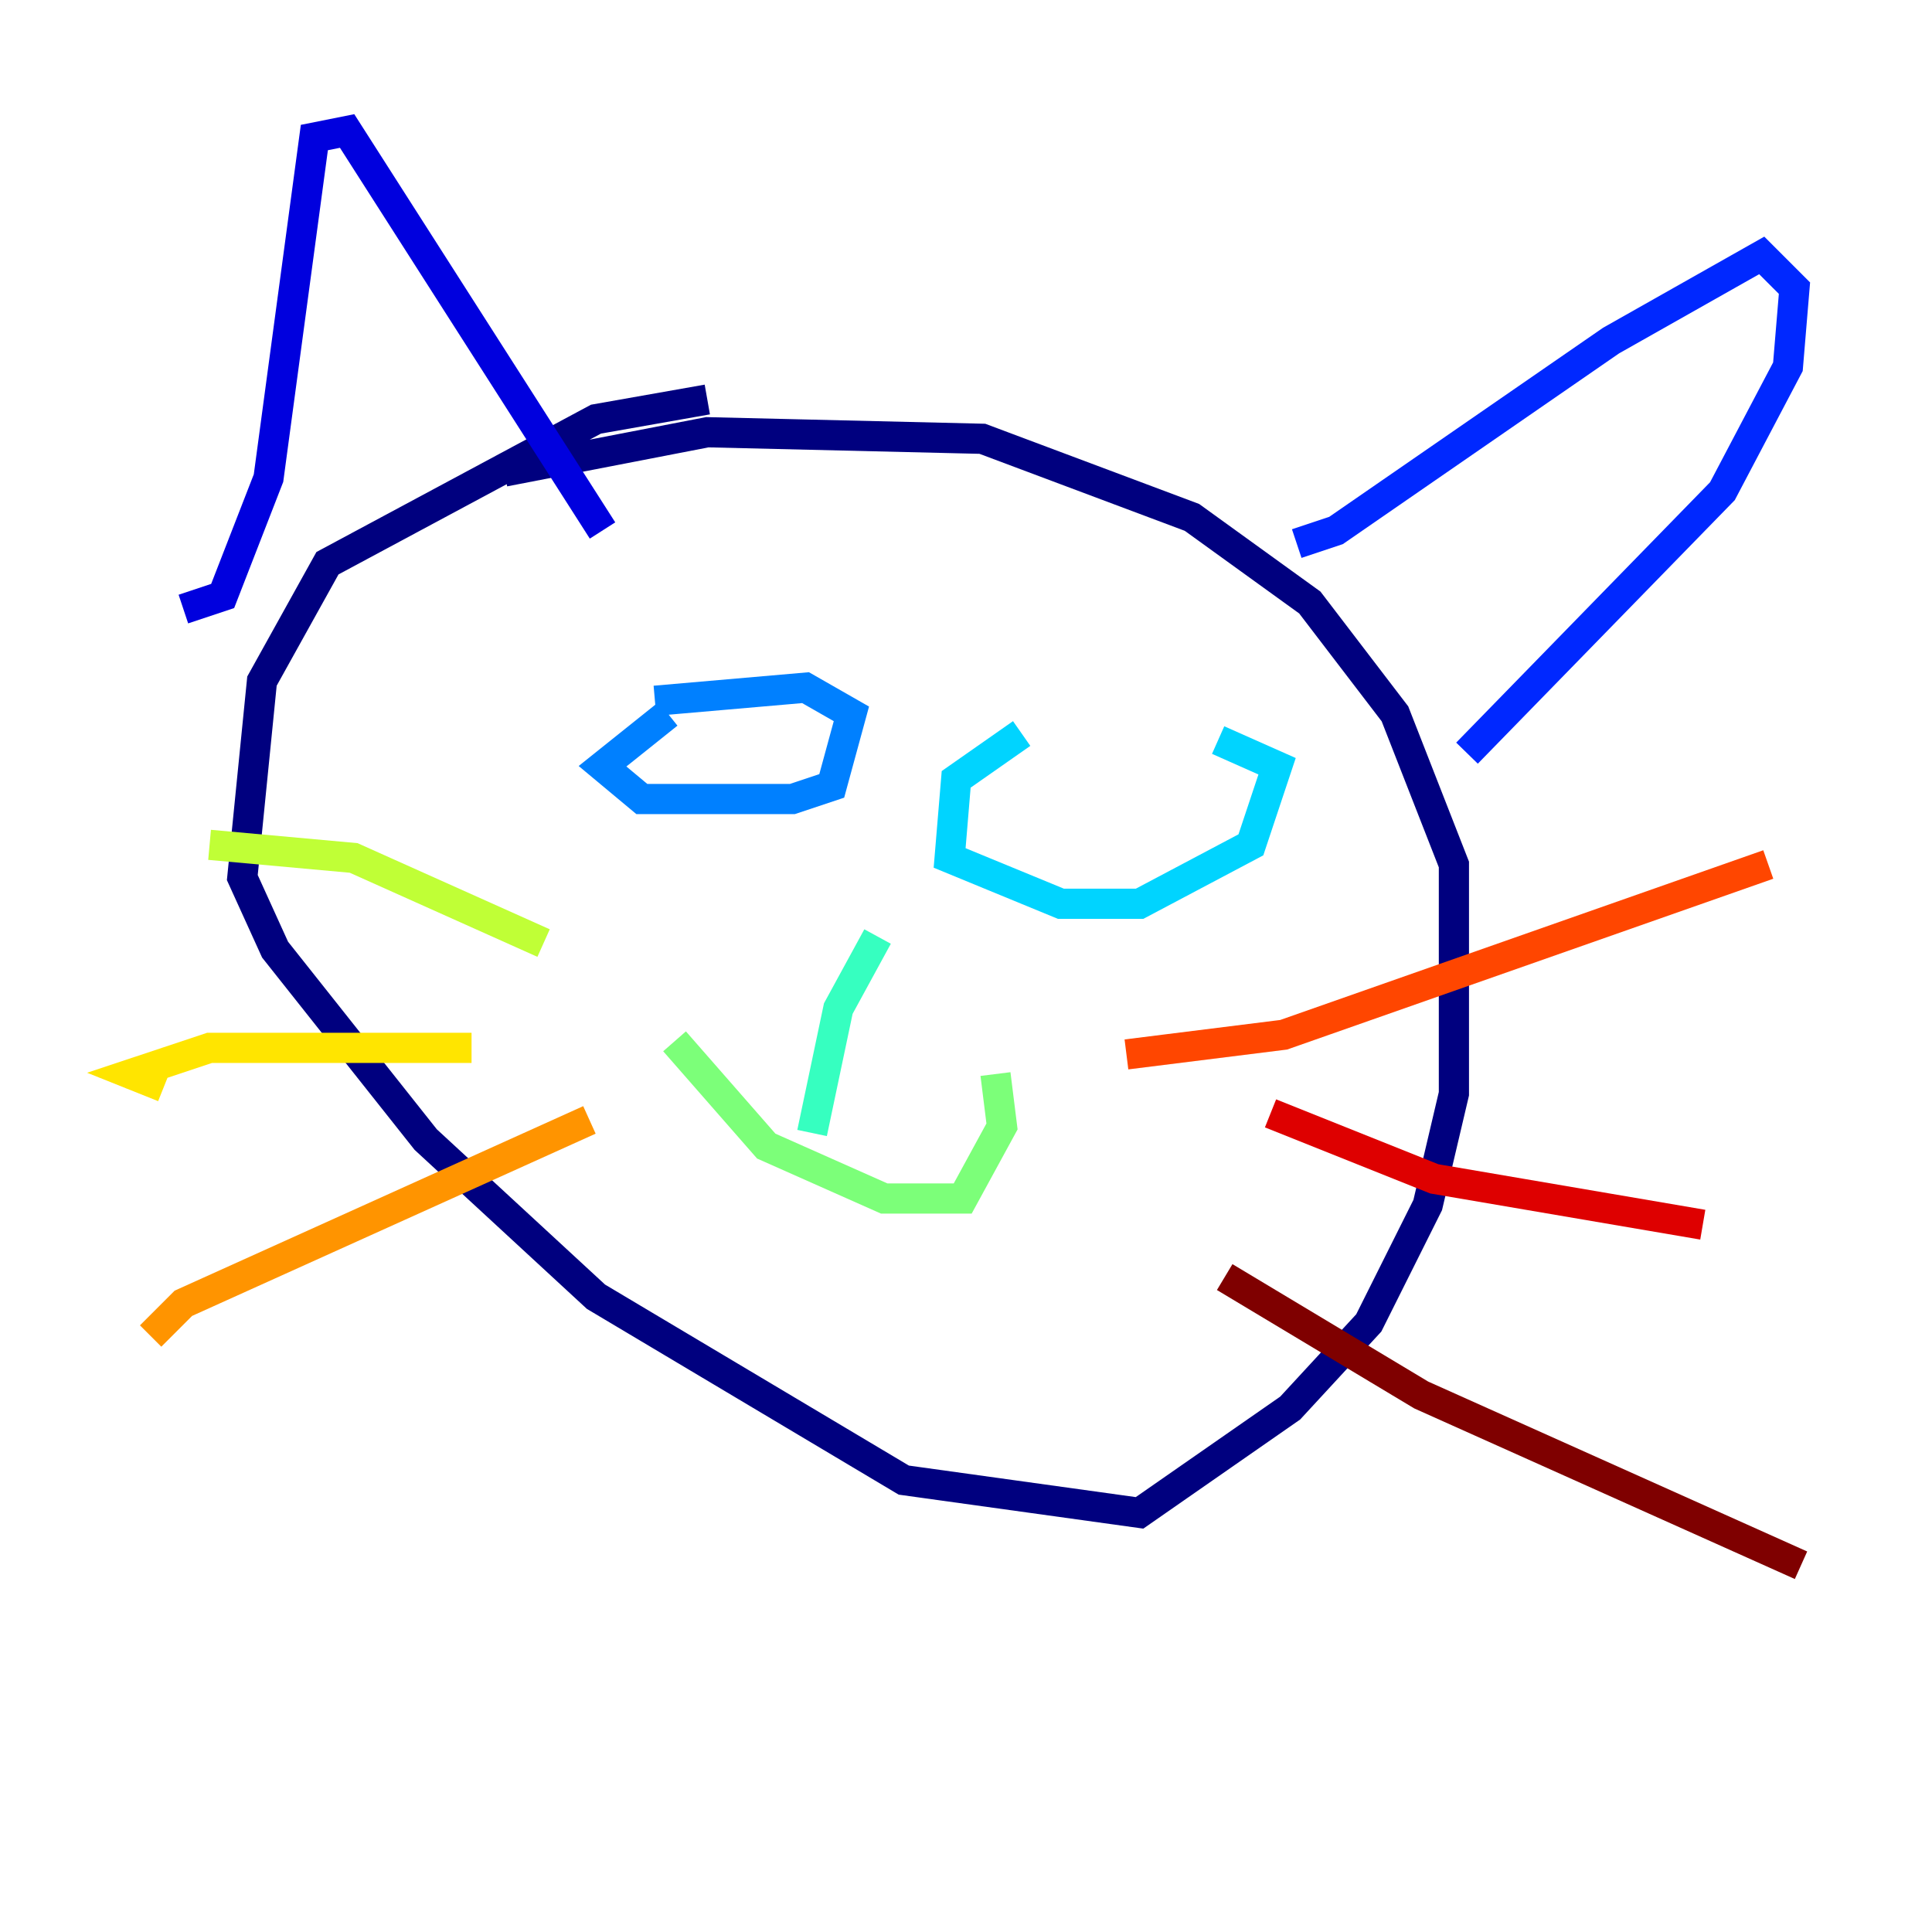 <?xml version="1.0" encoding="utf-8" ?>
<svg baseProfile="tiny" height="128" version="1.2" viewBox="0,0,128,128" width="128" xmlns="http://www.w3.org/2000/svg" xmlns:ev="http://www.w3.org/2001/xml-events" xmlns:xlink="http://www.w3.org/1999/xlink"><defs /><polyline fill="none" points="46.861,26.468 39.485,27.77 21.695,37.315 17.356,45.125 16.054,58.142 18.224,62.915 28.203,75.498 39.485,85.912 59.878,98.061 75.498,100.231 85.478,93.288 90.685,87.647 94.59,79.837 96.325,72.461 96.325,57.275 92.42,47.295 86.78,39.919 78.969,34.278 65.085,29.071 46.861,28.637 33.41,31.241" stroke="#00007f" stroke-width="2" /><polyline fill="none" points="12.149,40.352 14.752,39.485 17.79,31.675 20.827,9.112 22.997,8.678 39.919,35.146" stroke="#0000de" stroke-width="2" /><polyline fill="none" points="85.912,36.014 88.515,35.146 106.739,22.563 116.719,16.922 118.888,19.091 118.454,24.298 114.115,32.542 97.193,49.898" stroke="#0028ff" stroke-width="2" /><polyline fill="none" points="44.258,47.295 39.919,50.766 42.522,52.936 52.502,52.936 55.105,52.068 56.407,47.295 53.37,45.559 43.39,46.427" stroke="#0080ff" stroke-width="2" /><polyline fill="none" points="67.688,48.597 63.349,51.634 62.915,56.841 70.291,59.878 75.498,59.878 82.875,55.973 84.61,50.766 80.705,49.031" stroke="#00d4ff" stroke-width="2" /><polyline fill="none" points="58.142,62.047 55.539,66.82 53.803,75.064" stroke="#36ffc0" stroke-width="2" /><polyline fill="none" points="44.691,68.99 50.766,75.932 58.576,79.403 63.783,79.403 66.386,74.63 65.953,71.159" stroke="#7cff79" stroke-width="2" /><polyline fill="none" points="36.014,62.481 23.43,56.841 13.885,55.973" stroke="#c0ff36" stroke-width="2" /><polyline fill="none" points="31.241,69.424 13.885,69.424 8.678,71.159 10.848,72.027" stroke="#ffe500" stroke-width="2" /><polyline fill="none" points="39.051,74.197 12.149,86.346 9.98,88.515" stroke="#ff9400" stroke-width="2" /><polyline fill="none" points="74.63,69.858 85.044,68.556 117.153,57.275" stroke="#ff4600" stroke-width="2" /><polyline fill="none" points="84.176,73.763 95.024,78.102 112.814,81.139" stroke="#de0000" stroke-width="2" /><polyline fill="none" points="81.139,84.61 94.156,92.42 119.322,103.702" stroke="#7f0000" stroke-width="2" /></svg>